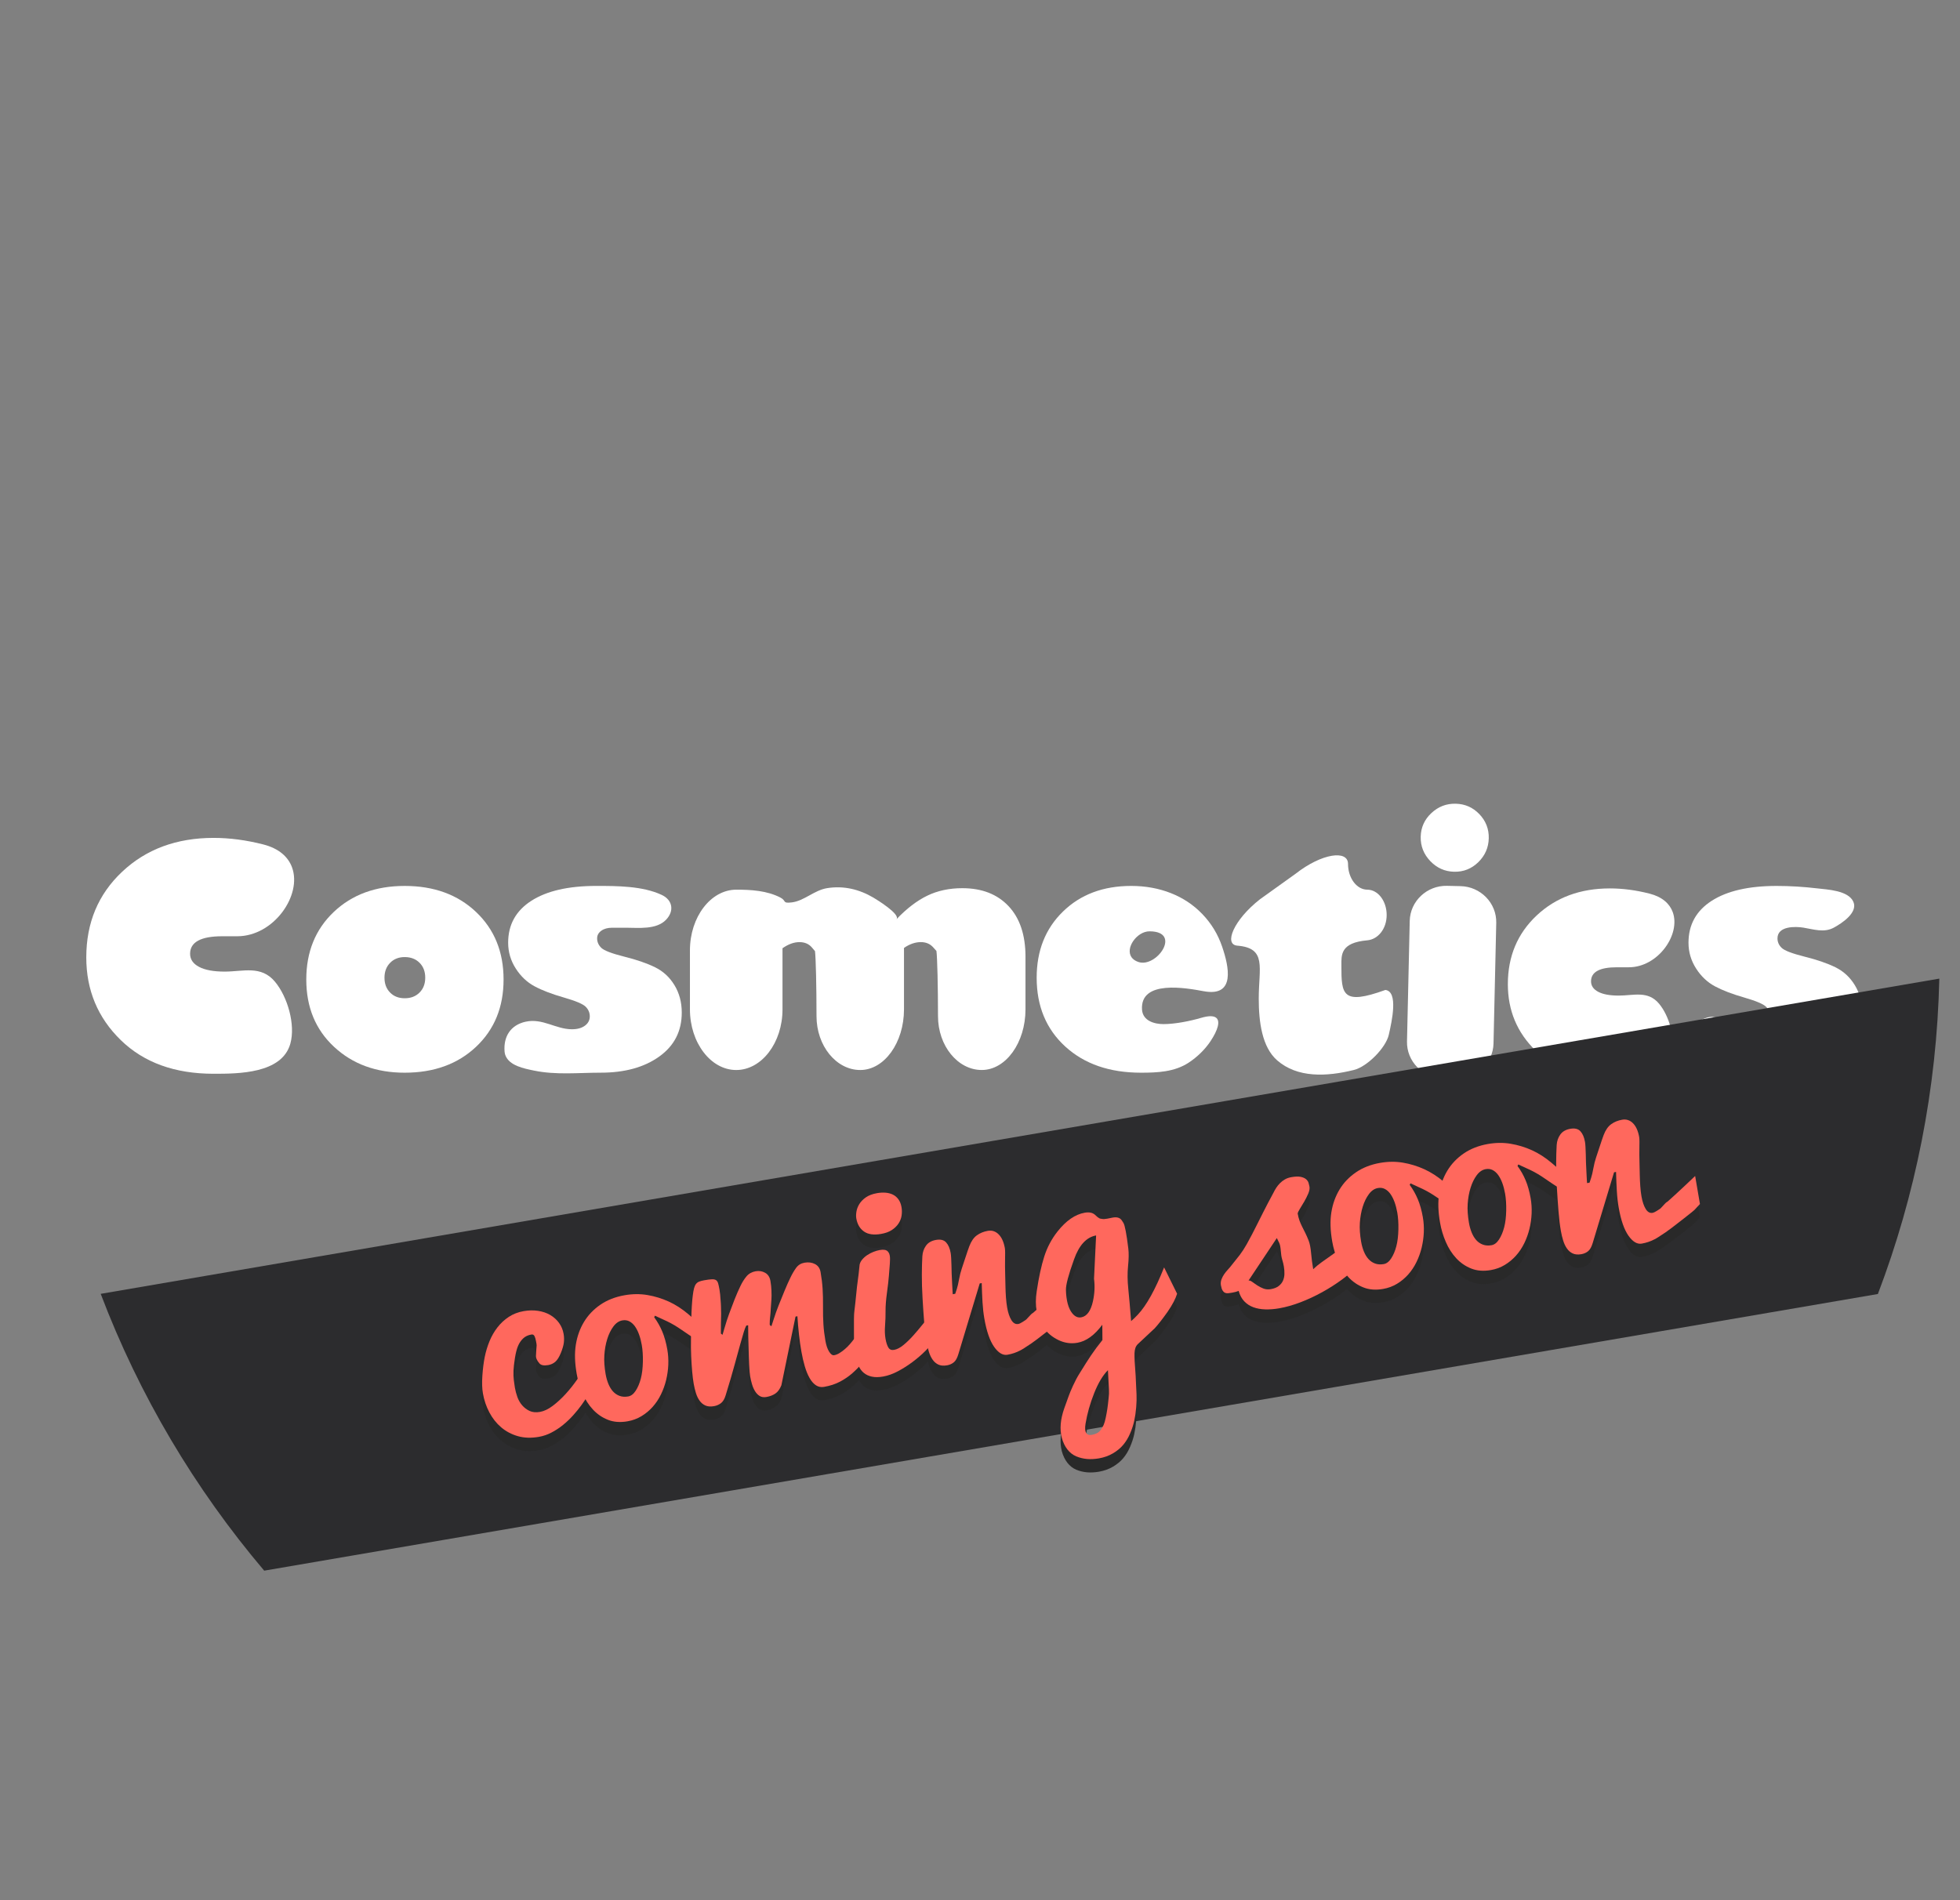 <?xml version="1.0" encoding="utf-8"?>
<!-- Generator: Adobe Illustrator 16.0.0, SVG Export Plug-In . SVG Version: 6.00 Build 0)  -->
<!DOCTYPE svg PUBLIC "-//W3C//DTD SVG 1.1//EN" "http://www.w3.org/Graphics/SVG/1.1/DTD/svg11.dtd">
<svg version="1.1" id="Layer_1" xmlns="http://www.w3.org/2000/svg" xmlns:xlink="http://www.w3.org/1999/xlink" x="0px" y="0px"
	 width="293.914px" height="285px" viewBox="0 0 293.914 285" enable-background="new 0 0 293.914 285" xml:space="preserve">
<rect x="0" y="0" width="293.914" height="285" fill="#808080" stroke="none"/>
<g>
	<g>
		<path fill="#FFFFFF" d="M43.792,130.095c1.539,4.195-2.749,10.333-8.21,10.333c-0.001,0-0.049,0-2.247,0
			c-3.22,0-4.829,0.877-4.829,2.629c0,0.84,0.449,1.493,1.348,1.965c0.897,0.474,2.176,0.707,3.838,0.707
			c2.802,0,5.456-0.979,7.544,1.52c1.883,2.253,3.1,6.426,2.304,9.287c-1.257,4.507-7.814,4.516-11.507,4.516
			c-5.826,0-10.464-1.681-13.916-5.043c-3.452-3.361-5.178-7.5-5.178-12.412c0-5.197,1.797-9.481,5.391-12.858
			c3.594-3.377,8.162-5.065,13.703-5.065c2.396,0,4.871,0.326,7.424,0.976C41.856,127.258,43.223,128.543,43.792,130.095z"/>
		<path fill="#FFFFFF" d="M250.836,136.801c1.232,3.361-2.203,8.279-6.578,8.279c-0.002,0-0.04,0-1.802,0
			c-2.58,0-3.869,0.704-3.869,2.109c0,0.672,0.358,1.193,1.08,1.574c0.72,0.379,1.745,0.564,3.076,0.564
			c2.243,0,4.37-0.784,6.044,1.219c1.509,1.805,2.484,5.146,1.846,7.439c-1.005,3.613-6.26,3.619-9.221,3.619
			c-4.668,0-8.385-1.346-11.153-4.039c-2.764-2.694-4.147-6.012-4.147-9.948c0-4.164,1.439-7.598,4.32-10.305
			c2.881-2.705,6.539-4.059,10.98-4.059c1.92,0,3.902,0.261,5.951,0.782C249.285,134.528,250.38,135.558,250.836,136.801z"/>
		<path fill="#FFFFFF" d="M60.688,160.893c-4.284,0-7.814-1.291-10.592-3.877c-2.777-2.582-4.167-5.947-4.167-10.097
			c0-4.147,1.371-7.523,4.111-10.129c2.741-2.606,6.29-3.91,10.647-3.91c4.387,0,7.956,1.304,10.703,3.91
			c2.749,2.606,4.123,5.982,4.123,10.129c0,4.134-1.374,7.496-4.123,10.087C68.643,159.598,65.075,160.893,60.688,160.893z
			 M60.688,143.551c-0.898,0-1.628,0.289-2.191,0.865c-0.561,0.576-0.842,1.32-0.842,2.232c0,0.914,0.281,1.656,0.842,2.225
			c0.562,0.57,1.292,0.854,2.191,0.854c0.914,0,1.654-0.283,2.224-0.854c0.569-0.568,0.854-1.311,0.854-2.225
			c0-0.928-0.284-1.674-0.854-2.244C62.341,143.836,61.601,143.551,60.688,143.551z"/>
		<path fill="#FFFFFF" d="M75.663,157.716c-0.179-2.257,0.91-3.972,3.146-4.469c2.555-0.567,4.518,1.13,6.961,1.13
			c0.809,0,1.457-0.18,1.942-0.538c0.487-0.36,0.73-0.823,0.73-1.393c0-0.554-0.206-1.036-0.617-1.45
			c-0.412-0.411-1.501-0.871-3.269-1.381c-1.782-0.508-3.243-1.066-4.38-1.674c-1.138-0.606-2.085-1.502-2.842-2.685
			c-0.756-1.182-1.134-2.472-1.134-3.863c0-2.695,1.157-4.79,3.47-6.279c2.314-1.49,5.56-2.236,9.737-2.236
			c3.115,0,6.942-0.001,9.817,1.345c1.661,0.776,1.898,2.419,0.668,3.714c-1.461,1.54-4.134,1.21-6.045,1.21c0,0-0.005,0-2.036,0
			c-0.674,0-1.221,0.148-1.64,0.449c-0.42,0.299-0.629,0.681-0.629,1.145c0,0.554,0.213,1.032,0.64,1.438
			c0.428,0.402,1.562,0.837,3.404,1.3c1.871,0.467,3.417,0.996,4.638,1.597c1.221,0.598,2.194,1.496,2.92,2.696
			c0.727,1.197,1.089,2.566,1.089,4.109c0,2.785-1.126,4.983-3.381,6.592c-2.254,1.611-5.168,2.416-8.747,2.416
			c-3.364,0-6.717,0.375-10.048-0.317c-1.461-0.306-3.735-0.722-4.294-2.351C75.711,158.064,75.677,157.896,75.663,157.716z"/>
		<path fill="#FFFFFF" d="M110.402,133.442c2.235-0.003,4.604,0.141,6.613,1.176c0.969,0.501,0.248,0.905,1.716,0.732
			c1.861-0.218,3.367-1.836,5.319-2.141c2.48-0.388,4.796,0.171,6.929,1.429c0.455,0.269,4.139,2.517,3.437,3.252
			c1.542-1.617,3.088-2.8,4.638-3.55c1.55-0.748,3.299-1.123,5.246-1.123c2.935,0,5.248,0.898,6.941,2.696
			c1.692,1.797,2.538,4.328,2.538,7.591v7.883c0,5.006-2.952,9.1-6.559,9.1c-3.609,0-6.561-3.635-6.561-8.074
			c0-4.442-0.106-8.844-0.235-9.779c0,0,0,0-0.473-0.532c-0.471-0.531-1.089-0.796-1.852-0.796c-0.855,0-1.7,0.291-2.539,0.876
			v9.208c0,5.006-2.952,9.1-6.559,9.1c-3.608,0-6.56-3.635-6.56-8.074c0-4.441-0.102-8.833-0.229-9.761c0,0,0,0-0.457-0.538
			c-0.457-0.54-1.082-0.809-1.875-0.809c-0.823,0-1.669,0.307-2.538,0.919v9.164c0,5.006-3.123,9.1-6.942,9.1
			c-3.817,0-6.94-4.094-6.94-9.1v-8.849C103.461,137.541,106.58,133.448,110.402,133.442z"/>
		<path fill="#FFFFFF" d="M182.32,152.616c0.74,0.497,0.299,1.895-0.777,3.524c-0.842,1.275-2.029,2.418-3.307,3.254
			c-2.127,1.392-4.684,1.498-7.147,1.498c-4.702,0-8.483-1.307-11.342-3.92c-2.86-2.615-4.292-6.055-4.292-10.324
			c0-4.058,1.314-7.366,3.943-9.926c2.627-2.562,6.039-3.843,10.231-3.843c2.14,0,4.125,0.359,5.952,1.079
			c1.829,0.719,3.408,1.776,4.74,3.167c1.332,1.394,2.314,3.011,2.943,4.851c1.016,2.976,2.062,7.588-2.75,6.696
			c-2.645-0.488-9.543-1.749-9.262,2.748c0.107,1.696,1.85,2.188,3.239,2.184c1.733-0.006,3.966-0.451,5.631-0.94
			C181.23,152.34,181.936,152.354,182.32,152.616z M169.693,143.595c0.209,0.286,0.533,0.526,1.002,0.688
			c2.748,0.948,6.605-4.596,1.674-4.594C170.501,139.689,168.684,142.198,169.693,143.595z"/>
		<path fill="#FFFFFF" d="M205.044,133.442c1.593,0,2.896,1.708,2.896,3.796c0,2.088-1.311,3.657-2.896,3.797
			c-4.071,0.358-3.894,2.204-3.894,3.8c0,4.276,0.088,6.01,6.593,3.647c1.967,0.223,0.987,4.647,0.514,6.73
			c-0.44,1.936-3.218,4.773-5.233,5.271c-4.16,1.033-8.492,1.186-11.502-1.439c-2.283-1.99-2.765-5.781-2.765-9.271
			c0-4.656,1.248-7.579-3.21-7.935c-2.072-0.167-0.549-3.868,3.389-6.954l5.349-3.833c3.938-3.086,7.86-3.6,7.86-1.474
			C202.146,131.704,203.45,133.442,205.044,133.442z"/>
		<path fill="#FFFFFF" d="M253.676,157.301c-0.027-0.037-0.055-0.072-0.08-0.111c-0.644-0.918-0.535-2.086,0.088-2.998
			c0.53-0.772,1.744-1.517,2.682-1.647c1.134-0.159,2.066,0.606,3.035,1.054c1.057,0.484,2.205,0.78,3.369,0.78
			c0.81,0,1.457-0.18,1.943-0.538c0.487-0.359,0.729-0.824,0.729-1.393c0-0.555-0.205-1.036-0.615-1.45
			c-0.414-0.411-1.502-0.871-3.271-1.381c-1.779-0.509-3.24-1.066-4.38-1.675c-1.136-0.605-2.085-1.5-2.842-2.684
			c-0.756-1.182-1.134-2.472-1.134-3.863c0-2.695,1.158-4.79,3.471-6.279c2.314-1.49,5.561-2.236,9.736-2.236
			c2.041,0,4.068,0.128,6.09,0.366c1.559,0.184,4.684,0.303,5.431,2.025c0.704,1.625-1.766,3.234-2.942,3.869
			c-1.473,0.793-3.022,0.243-4.553-0.004c-1.225-0.198-3.889-0.257-3.889,1.608c0,0.554,0.213,1.032,0.641,1.438
			c0.428,0.402,1.561,0.837,3.403,1.3c1.873,0.467,3.419,0.996,4.64,1.597c1.221,0.598,2.193,1.496,2.92,2.696
			c0.727,1.197,1.09,2.566,1.09,4.109c0,2.785-1.129,4.983-3.381,6.592c-2.256,1.611-5.17,2.416-8.75,2.416
			c-2.621,0-5.25-0.201-7.826-0.688C257.441,159.855,254.855,158.87,253.676,157.301z"/>
	</g>
	<path fill="#FFFFFF" d="M218.059,130.752c-1.397-0.03-2.593-0.563-3.58-1.598c-0.987-1.034-1.467-2.25-1.436-3.648
		c0.031-1.4,0.564-2.584,1.598-3.551c1.033-0.97,2.25-1.438,3.649-1.406c1.399,0.031,2.583,0.555,3.552,1.567
		c0.967,1.014,1.438,2.22,1.406,3.62c-0.034,1.398-0.557,2.592-1.568,3.581C220.667,130.306,219.458,130.784,218.059,130.752z"/>
	<path fill="#FFFFFF" d="M216.336,161.716c-3.007-0.067-5.412-2.545-5.348-5.504l0.41-18.093c0.066-2.957,2.58-5.321,5.588-5.254
		l2.039,0.047c3.007,0.068,5.412,2.544,5.347,5.5l-0.41,18.095c-0.063,2.959-2.581,5.321-5.587,5.253L216.336,161.716z"/>
</g>
<g>
	<g>
		<path fill="#2C2C2E" d="M290.812,146.782L15.1,194.062c5.798,15.27,14.143,29.28,24.518,41.52l241.983-41.496
			C287.208,179.332,290.438,163.41,290.812,146.782z"/>
	</g>
	<g enable-background="new    ">
		<path fill="#292929" d="M80.815,217.511c-1.157,0.202-2.211,0.168-3.16-0.104c-0.949-0.272-1.782-0.712-2.499-1.323
			c-0.716-0.607-1.308-1.354-1.774-2.24c-0.467-0.883-0.788-1.832-0.966-2.846c-0.127-0.725-0.153-1.617-0.08-2.674
			c0.074-1.057,0.192-1.99,0.355-2.797c0.163-0.811,0.4-1.594,0.714-2.359c0.313-0.764,0.71-1.455,1.191-2.073
			c0.481-0.62,1.047-1.146,1.697-1.573c0.65-0.431,1.396-0.719,2.238-0.867c0.759-0.133,1.479-0.146,2.163-0.041
			c0.685,0.107,1.289,0.312,1.815,0.621c0.527,0.307,0.967,0.703,1.32,1.188c0.353,0.487,0.582,1.036,0.689,1.648
			c0.075,0.426,0.087,0.854,0.037,1.289s-0.201,0.96-0.455,1.577c-0.255,0.619-0.53,1.057-0.826,1.316
			c-0.297,0.256-0.654,0.423-1.074,0.496c-0.632,0.111-1.068,0.026-1.308-0.254c-0.388-0.434-0.56-0.85-0.513-1.244
			c0.001-0.206,0.032-0.688,0.093-1.447c0.007-0.104-0.026-0.33-0.1-0.678c-0.053-0.301-0.128-0.545-0.226-0.734
			s-0.251-0.266-0.463-0.229c-0.511,0.09-0.925,0.289-1.243,0.595c-0.318,0.308-0.57,0.681-0.757,1.119
			c-0.186,0.438-0.341,1.04-0.464,1.802c-0.123,0.764-0.194,1.397-0.215,1.903s-0.005,0.983,0.048,1.433
			c0.054,0.447,0.106,0.822,0.159,1.122c0.078,0.45,0.201,0.911,0.368,1.386c0.166,0.473,0.406,0.891,0.72,1.256
			c0.314,0.363,0.688,0.646,1.12,0.848c0.434,0.201,0.955,0.248,1.565,0.141c0.601-0.104,1.23-0.405,1.892-0.9
			c0.66-0.497,1.307-1.09,1.939-1.781s1.223-1.432,1.767-2.223s1.002-1.529,1.372-2.213l1.675,1.948
			c-0.703,1.503-1.507,2.875-2.41,4.116c-0.384,0.531-0.812,1.057-1.28,1.578c-0.47,0.52-0.973,0.997-1.508,1.434
			c-0.536,0.436-1.108,0.812-1.717,1.132C82.111,217.178,81.476,217.395,80.815,217.511z"/>
		<path fill="#292929" d="M98.099,199.576c0.49,0.662,0.896,1.38,1.219,2.154c0.322,0.775,0.572,1.668,0.75,2.682
			c0.13,0.738,0.179,1.496,0.147,2.275c-0.031,0.777-0.139,1.545-0.322,2.299s-0.443,1.477-0.78,2.166
			c-0.337,0.691-0.75,1.312-1.239,1.861c-0.491,0.551-1.05,1.016-1.68,1.396c-0.629,0.382-1.325,0.64-2.088,0.772
			c-1.101,0.193-2.084,0.117-2.95-0.229c-0.865-0.343-1.616-0.859-2.252-1.547s-1.155-1.499-1.558-2.434s-0.691-1.902-0.866-2.903
			c-0.29-1.651-0.332-3.108-0.129-4.376c0.203-1.266,0.612-2.408,1.227-3.424c0.615-1.018,1.435-1.876,2.458-2.577
			c1.024-0.702,2.23-1.174,3.619-1.417c1.188-0.208,2.333-0.219,3.436-0.032c1.103,0.188,2.161,0.511,3.176,0.972
			c1.016,0.46,1.996,1.092,2.942,1.891c0.945,0.802,1.83,1.568,2.655,2.3l0.106,2.707c-0.416-0.392-0.958-0.798-1.625-1.222
			c-0.668-0.425-1.38-0.9-2.136-1.425s-1.484-0.954-2.188-1.29c-0.703-0.334-1.306-0.611-1.809-0.832L98.099,199.576z
			 M94.207,211.452c0.425-0.075,0.8-0.362,1.125-0.864c0.324-0.501,0.579-1.107,0.765-1.814c0.185-0.711,0.286-1.547,0.304-2.51
			c0.019-0.963-0.036-1.808-0.163-2.534c-0.101-0.574-0.238-1.101-0.412-1.581c-0.174-0.478-0.381-0.883-0.619-1.215
			s-0.514-0.579-0.827-0.744c-0.312-0.164-0.662-0.213-1.05-0.145c-0.513,0.09-0.962,0.395-1.348,0.914
			c-0.386,0.518-0.694,1.147-0.925,1.891c-0.231,0.742-0.374,1.544-0.43,2.404s0.008,1.811,0.189,2.849
			c0.093,0.524,0.229,1.011,0.409,1.455c0.182,0.445,0.408,0.821,0.682,1.128s0.603,0.533,0.988,0.678
			C93.282,211.508,93.718,211.537,94.207,211.452z"/>
		<path fill="#292929" d="M112.492,208.45c-0.028-0.163-0.057-0.397-0.084-0.702c-0.028-0.307-0.052-0.659-0.069-1.057
			c-0.019-0.398-0.034-0.82-0.048-1.264c-0.013-0.443-0.026-0.885-0.038-1.322c-0.039-1.029-0.059-2.139-0.062-3.33l-0.281,0.049
			c-0.117,0.215-0.239,0.529-0.367,0.941s-0.303,1.012-0.524,1.803c-0.223,0.791-0.504,1.817-0.844,3.076
			c-0.341,1.259-0.794,2.809-1.361,4.646c-0.162,0.541-0.395,0.93-0.694,1.162c-0.301,0.235-0.651,0.387-1.052,0.457
			c-0.512,0.09-0.943,0.057-1.294-0.102c-0.35-0.158-0.64-0.4-0.871-0.729c-0.232-0.327-0.416-0.716-0.552-1.161
			c-0.137-0.444-0.247-0.909-0.332-1.396c-0.09-0.516-0.166-1.132-0.227-1.848c-0.062-0.716-0.11-1.474-0.146-2.271
			c-0.037-0.799-0.047-1.715-0.028-2.75c0.019-1.033,0.034-1.938,0.049-2.707c0.013-0.77,0.04-1.477,0.082-2.121
			s0.091-1.174,0.147-1.588c0.054-0.426,0.116-0.768,0.187-1.027c0.071-0.26,0.166-0.469,0.286-0.625
			c0.121-0.158,0.277-0.277,0.47-0.357c0.192-0.078,0.445-0.146,0.758-0.201c0.476-0.082,0.85-0.133,1.124-0.146
			c0.274-0.016,0.488,0.025,0.641,0.121c0.152,0.097,0.261,0.257,0.325,0.48c0.065,0.223,0.132,0.53,0.2,0.921
			c0.038,0.214,0.071,0.462,0.102,0.743s0.054,0.582,0.071,0.904c0.03,0.32,0.05,0.648,0.057,0.984
			c0.023,0.647,0.03,0.984,0.022,1.012c-0.024,0.889-0.038,1.881-0.039,2.974l0.245,0.19c0.019-0.043,0.126-0.406,0.322-1.09
			c0.195-0.686,0.417-1.368,0.665-2.049c0.248-0.682,0.52-1.395,0.813-2.143c0.295-0.748,0.584-1.414,0.868-1.996
			c0.272-0.582,0.582-1.078,0.928-1.49c0.347-0.412,0.802-0.668,1.365-0.766c0.524-0.093,1.002-0.016,1.432,0.227
			c0.429,0.244,0.693,0.649,0.793,1.218c0.086,0.492,0.137,0.964,0.151,1.417c0.024,0.582,0.025,1.023,0.001,1.328
			c-0.03,0.343-0.06,0.764-0.088,1.264c-0.015,0.432-0.066,1.059-0.154,1.881c-0.015,0.133-0.021,0.322-0.017,0.568
			c0.001,0.078,0.004,0.129,0.009,0.155l0.246,0.19c0.018-0.043,0.135-0.404,0.351-1.086s0.46-1.365,0.732-2.051
			c0.273-0.685,0.566-1.406,0.878-2.164c0.312-0.756,0.61-1.427,0.895-2.01c0.274-0.568,0.562-1.059,0.864-1.469
			s0.716-0.662,1.241-0.754c0.588-0.104,1.111-0.035,1.571,0.202c0.461,0.238,0.741,0.642,0.841,1.21
			c0.152,0.871,0.254,1.705,0.304,2.502c0.049,0.799,0.069,1.686,0.061,2.664c-0.01,0.977,0.01,1.861,0.059,2.652
			s0.149,1.623,0.302,2.494c0.119,0.681,0.305,1.221,0.555,1.62c0.25,0.397,0.5,0.575,0.75,0.532
			c0.263-0.047,0.527-0.151,0.796-0.316c0.268-0.164,0.536-0.36,0.806-0.59c0.269-0.229,0.526-0.484,0.773-0.769
			c0.246-0.284,0.479-0.575,0.697-0.874c0.512-0.688,1.003-1.451,1.475-2.287l1.098,4.39c-0.476,0.522-0.945,1.058-1.409,1.608
			c-0.465,0.551-0.968,1.064-1.509,1.541c-0.542,0.476-1.154,0.896-1.839,1.26c-0.684,0.364-1.481,0.626-2.395,0.785
			c-0.45,0.08-0.854,0.002-1.21-0.232c-0.357-0.234-0.674-0.592-0.952-1.074c-0.278-0.481-0.52-1.064-0.723-1.748
			s-0.377-1.438-0.521-2.258c-0.14-0.795-0.259-1.643-0.359-2.541c-0.099-0.9-0.179-1.812-0.237-2.74l-0.281,0.049l-2.12,10.303
			c-0.233,0.58-0.534,0.994-0.903,1.244c-0.368,0.25-0.815,0.422-1.341,0.514c-0.4,0.07-0.737,0.02-1.013-0.15
			c-0.274-0.172-0.506-0.412-0.696-0.723c-0.189-0.311-0.342-0.664-0.456-1.055C112.647,209.213,112.558,208.827,112.492,208.45z"/>
		<path fill="#292929" d="M140.243,202.979c-0.378,0.492-0.86,1.031-1.446,1.617c-0.588,0.586-1.233,1.144-1.94,1.674
			c-0.706,0.529-1.439,0.997-2.2,1.4c-0.761,0.404-1.503,0.67-2.229,0.797c-0.65,0.113-1.214,0.119-1.688,0.016
			c-0.477-0.104-0.88-0.293-1.212-0.57s-0.6-0.641-0.8-1.089c-0.201-0.446-0.351-0.952-0.449-1.516
			c-0.138-0.787-0.212-1.722-0.221-2.803c-0.021-2.237-0.002-3.497,0.054-3.782c0.076-0.566,0.21-1.809,0.4-3.73
			c0.213-1.576,0.336-2.601,0.368-3.069c0.006-0.328,0.128-0.643,0.366-0.944c0.219-0.273,0.478-0.512,0.777-0.713
			c0.3-0.202,0.619-0.369,0.957-0.5c0.339-0.131,0.649-0.223,0.931-0.271c0.517-0.09,0.884-0.055,1.102,0.107
			c0.219,0.162,0.356,0.405,0.413,0.729c0.048,0.275,0.052,0.675,0.012,1.2s-0.087,1.123-0.138,1.795
			c-0.053,0.671-0.15,1.539-0.296,2.605s-0.214,1.967-0.207,2.7c0.006,0.733-0.019,1.466-0.075,2.202
			c-0.058,0.734-0.035,1.389,0.066,1.965c0.099,0.562,0.239,0.998,0.422,1.307c0.184,0.311,0.469,0.43,0.856,0.361
			c0.45-0.078,0.923-0.322,1.418-0.732c0.496-0.408,0.986-0.884,1.471-1.426c0.485-0.543,0.954-1.098,1.409-1.668
			c0.455-0.568,0.858-1.06,1.212-1.47L140.243,202.979z M128.41,184.764c-0.052-0.289-0.046-0.629,0.015-1.018
			c0.061-0.387,0.204-0.768,0.429-1.137c0.226-0.372,0.553-0.709,0.982-1.014c0.431-0.303,0.996-0.516,1.696-0.639
			c0.438-0.076,0.859-0.098,1.264-0.064c0.406,0.032,0.771,0.129,1.095,0.286c0.324,0.159,0.601,0.392,0.829,0.704
			c0.229,0.311,0.384,0.699,0.466,1.166c0.075,0.43,0.079,0.858,0.013,1.287c-0.067,0.428-0.223,0.826-0.468,1.193
			c-0.245,0.369-0.578,0.691-1,0.967c-0.423,0.275-0.953,0.468-1.591,0.58c-1.101,0.192-1.959,0.073-2.575-0.358
			C128.947,186.287,128.562,185.635,128.41,184.764z"/>
		<path fill="#292929" d="M138.943,203.283c-0.145-0.824-0.262-1.787-0.352-2.885c-0.089-1.102-0.172-2.311-0.249-3.631
			c-0.076-1.32-0.112-2.517-0.106-3.586c0.006-1.071,0.031-1.99,0.077-2.76c0.037-0.6,0.218-1.127,0.545-1.584
			c0.325-0.455,0.826-0.744,1.501-0.862c0.676-0.118,1.181,0.005,1.516,0.372s0.562,0.895,0.684,1.582
			c0.032,0.187,0.059,0.445,0.076,0.77c0.019,0.326,0.033,0.684,0.043,1.074c0.012,0.393,0.021,0.796,0.029,1.215
			c0.009,0.416,0.03,0.889,0.065,1.418c0.034,0.529,0.055,0.924,0.063,1.188c0.007,0.264,0.018,0.438,0.033,0.525l0.376-0.064
			c0.05-0.151,0.131-0.395,0.239-0.729c0.109-0.336,0.22-0.809,0.331-1.422c0.111-0.611,0.251-1.162,0.417-1.648
			s0.319-0.952,0.461-1.395c0.142-0.445,0.272-0.838,0.393-1.182c0.12-0.343,0.211-0.598,0.272-0.764
			c0.281-0.744,0.656-1.287,1.125-1.627c0.47-0.34,1.017-0.564,1.642-0.674s1.168,0.066,1.629,0.526s0.771,1.153,0.934,2.079
			c0.025,0.137,0.037,0.374,0.039,0.708c0,0.336-0.004,0.736-0.012,1.202c-0.01,0.465-0.006,1.062,0.014,1.794
			s0.033,1.386,0.045,1.965c0.01,0.577,0.037,1.147,0.076,1.708c0.041,0.56,0.102,1.07,0.182,1.533
			c0.137,0.775,0.346,1.396,0.627,1.861c0.281,0.467,0.629,0.664,1.041,0.592c0.15-0.027,0.354-0.119,0.607-0.281
			c0.387-0.223,0.627-0.399,0.719-0.531c0.477-0.521,0.729-0.777,0.756-0.77c0.039,0.006,0.414-0.318,1.125-0.971
			c0.889-0.814,1.945-1.805,3.172-2.973l0.717,4.204l-0.812,0.877c-0.064,0.075-0.596,0.504-1.592,1.284
			c-1.439,1.129-2.344,1.816-2.713,2.061c-0.898,0.609-1.463,0.965-1.689,1.069c-0.59,0.31-1.229,0.525-1.916,0.646
			c-0.688,0.121-1.354-0.275-1.998-1.187c-0.643-0.912-1.131-2.325-1.467-4.238c-0.131-0.75-0.222-1.569-0.275-2.455
			c-0.052-0.886-0.091-1.843-0.116-2.869l-0.3,0.052l-3.205,10.615c-0.171,0.57-0.391,0.971-0.66,1.198
			c-0.28,0.241-0.627,0.399-1.039,0.472c-0.513,0.09-0.944,0.053-1.296-0.111c-0.351-0.164-0.643-0.416-0.876-0.755
			c-0.234-0.339-0.42-0.739-0.558-1.198C139.143,204.264,139.031,203.785,138.943,203.283z"/>
		<path fill="#292929" d="M162.988,220.83c-0.562-0.049-1.098-0.182-1.605-0.395s-0.949-0.559-1.322-1.035s-0.652-1.059-0.838-1.748
			c-0.33-1.295-0.211-2.754,0.355-4.373c0.33-0.909,0.557-1.542,0.682-1.898c0.123-0.357,0.338-0.867,0.641-1.533
			c0.301-0.664,0.623-1.272,0.967-1.822c0.701-1.141,1.285-2.059,1.75-2.754c0.465-0.691,1.031-1.452,1.697-2.279l-0.016-2.295
			c-1.168,1.57-2.414,2.471-3.74,2.703c-0.975,0.171-1.924,0.035-2.846-0.41c-0.922-0.443-1.666-1.066-2.232-1.871
			c-1.025-1.431-1.363-3.254-1.016-5.467c0.309-2.064,0.682-3.79,1.123-5.174c0.439-1.387,1.104-2.641,1.988-3.762
			c1.287-1.631,2.65-2.572,4.088-2.824c0.65-0.115,1.158-0.014,1.521,0.301c0.045,0.03,0.113,0.094,0.207,0.188
			c0.094,0.095,0.158,0.152,0.195,0.172c0.035,0.02,0.098,0.061,0.186,0.123s0.166,0.098,0.23,0.106
			c0.066,0.008,0.152,0.022,0.26,0.042c0.107,0.021,0.223,0.025,0.352,0.018c0.127-0.01,0.273-0.029,0.438-0.059l0.824-0.162
			c0.562-0.1,0.979,0.003,1.252,0.303c0.098,0.127,0.211,0.293,0.338,0.505c0.219,0.362,0.463,1.646,0.732,3.851
			c0.082,0.684,0.07,1.551-0.037,2.6c-0.105,1.051-0.096,2.193,0.031,3.431s0.268,2.853,0.424,4.842
			c0.324-0.275,0.666-0.604,1.025-0.989c1.281-1.367,2.588-3.725,3.922-7.07l1.949,3.952c-0.229,0.756-0.707,1.664-1.436,2.726
			c-0.744,1.051-1.387,1.873-1.928,2.466c-0.098,0.094-0.176,0.165-0.232,0.214c-1.064,0.986-1.834,1.709-2.309,2.164
			c-0.297,0.285-0.457,0.732-0.48,1.342c-0.021,0.609,0.035,1.736,0.168,3.375c0.02,0.477,0.037,0.844,0.051,1.102
			c0.027,0.582,0.055,1.154,0.082,1.717c0.025,0.562,0.01,1.207-0.051,1.932c-0.059,0.727-0.158,1.401-0.293,2.023
			c-0.137,0.622-0.344,1.258-0.623,1.906s-0.621,1.215-1.027,1.697c-0.404,0.482-0.916,0.907-1.535,1.273s-1.322,0.618-2.111,0.756
			C164.152,220.849,163.551,220.879,162.988,220.83z M160.814,199.008c0.391,0.472,0.832,0.666,1.318,0.58
			c0.852-0.149,1.438-0.953,1.762-2.416c0.25-1.151,0.305-2.276,0.162-3.373l0.312-6.494c-1.449,0.255-2.555,1.454-3.312,3.598
			c-0.824,2.285-1.229,3.805-1.213,4.562C159.885,197.095,160.209,198.275,160.814,199.008z M164.07,210.975
			c-0.607,1.531-1.037,3.053-1.287,4.566c-0.205,1.26,0.111,1.816,0.949,1.67c0.301-0.053,0.559-0.137,0.777-0.254
			c0.219-0.115,0.41-0.287,0.576-0.516s0.305-0.469,0.416-0.721c0.109-0.252,0.213-0.604,0.307-1.059
			c0.094-0.455,0.176-0.897,0.242-1.328c0.066-0.432,0.133-1,0.203-1.709c0.049-0.381,0.061-0.795,0.039-1.235
			c-0.023-0.442-0.053-0.988-0.086-1.64c-0.033-0.65-0.055-1.064-0.064-1.24C165.369,208.289,164.678,209.445,164.07,210.975z"/>
		<path fill="#292929" d="M184.461,192.051c0.594-0.728,1.074-1.333,1.441-1.814s0.723-1.029,1.066-1.643
			c0.342-0.613,0.613-1.114,0.809-1.501c0.197-0.386,0.43-0.843,0.697-1.372s0.594-1.176,0.975-1.939
			c0.383-0.764,0.885-1.721,1.508-2.873c0.123-0.256,0.266-0.508,0.428-0.76c0.162-0.25,0.352-0.482,0.564-0.694
			c0.213-0.213,0.459-0.399,0.734-0.559c0.273-0.159,0.594-0.271,0.955-0.333c0.602-0.105,1.076-0.121,1.424-0.045
			c0.35,0.076,0.615,0.195,0.799,0.359c0.184,0.162,0.305,0.346,0.367,0.551c0.061,0.205,0.105,0.383,0.131,0.533
			c0.055,0.305-0.006,0.66-0.18,1.068c-0.174,0.407-0.373,0.808-0.602,1.199c-0.229,0.393-0.445,0.752-0.652,1.082
			c-0.205,0.328-0.316,0.566-0.33,0.713c0.068,0.391,0.16,0.742,0.273,1.056c0.115,0.312,0.246,0.614,0.396,0.907
			s0.307,0.604,0.469,0.934c0.164,0.33,0.332,0.715,0.506,1.153s0.295,1.062,0.367,1.87c0.07,0.809,0.176,1.617,0.318,2.426
			c0.396-0.382,0.832-0.742,1.309-1.08c0.475-0.336,0.971-0.688,1.488-1.051c0.516-0.365,1.043-0.76,1.58-1.186
			c0.537-0.427,1.066-0.92,1.588-1.48l0.762,4.244c-0.674,0.715-1.477,1.414-2.406,2.1s-1.924,1.318-2.98,1.902
			c-1.057,0.582-2.137,1.086-3.242,1.509s-2.17,0.726-3.195,0.905c-0.738,0.129-1.438,0.184-2.098,0.163
			c-0.662-0.019-1.258-0.127-1.789-0.323c-0.529-0.197-0.984-0.497-1.365-0.898c-0.379-0.402-0.656-0.92-0.832-1.555
			c-0.168,0.068-0.336,0.123-0.504,0.166c-0.166,0.041-0.33,0.077-0.492,0.105c-0.201,0.035-0.389,0.061-0.566,0.08
			c-0.178,0.018-0.336-0.002-0.475-0.062c-0.141-0.061-0.264-0.176-0.371-0.348c-0.107-0.169-0.191-0.425-0.25-0.767
			c-0.053-0.303-0.027-0.597,0.076-0.882c0.105-0.285,0.24-0.548,0.404-0.785c0.166-0.236,0.334-0.449,0.508-0.635
			C184.248,192.305,184.377,192.158,184.461,192.051z M187.227,194.068c0.15-0.027,0.332,0.04,0.549,0.197
			c0.213,0.158,0.459,0.33,0.736,0.516c0.277,0.187,0.59,0.346,0.936,0.48s0.719,0.168,1.119,0.099
			c0.488-0.085,0.877-0.239,1.166-0.459c0.291-0.22,0.506-0.482,0.646-0.788c0.139-0.305,0.215-0.643,0.227-1.016
			c0.012-0.375-0.016-0.758-0.084-1.148c-0.061-0.342-0.143-0.686-0.25-1.031c-0.105-0.346-0.176-0.787-0.211-1.321
			c-0.037-0.535-0.119-0.937-0.25-1.208c-0.133-0.268-0.246-0.5-0.344-0.691L187.227,194.068z"/>
		<path fill="#292929" d="M211.395,179.724c0.488,0.662,0.895,1.38,1.217,2.153c0.324,0.776,0.574,1.67,0.752,2.684
			c0.129,0.737,0.178,1.496,0.146,2.273c-0.031,0.779-0.139,1.546-0.322,2.3s-0.443,1.477-0.781,2.167
			c-0.336,0.691-0.75,1.311-1.238,1.861c-0.49,0.549-1.051,1.015-1.68,1.395c-0.629,0.383-1.326,0.639-2.088,0.773
			c-1.102,0.191-2.084,0.117-2.949-0.229c-0.867-0.344-1.617-0.86-2.254-1.548c-0.635-0.687-1.154-1.499-1.557-2.435
			c-0.402-0.934-0.691-1.901-0.867-2.902c-0.289-1.651-0.332-3.108-0.129-4.376c0.203-1.266,0.613-2.407,1.227-3.424
			c0.615-1.017,1.436-1.876,2.459-2.577s2.23-1.174,3.619-1.416c1.188-0.209,2.332-0.219,3.436-0.033
			c1.102,0.188,2.16,0.512,3.176,0.971c1.016,0.461,1.996,1.092,2.941,1.893s1.832,1.566,2.656,2.299l0.105,2.707
			c-0.416-0.391-0.957-0.799-1.625-1.222c-0.666-0.425-1.379-0.899-2.135-1.425s-1.484-0.955-2.188-1.289s-1.307-0.611-1.809-0.833
			L211.395,179.724z M207.5,191.6c0.426-0.074,0.801-0.363,1.125-0.864s0.58-1.106,0.764-1.815c0.186-0.709,0.287-1.545,0.305-2.509
			c0.02-0.964-0.035-1.808-0.162-2.534c-0.102-0.574-0.238-1.101-0.412-1.58c-0.174-0.479-0.381-0.883-0.619-1.215
			s-0.514-0.58-0.826-0.746c-0.312-0.163-0.662-0.211-1.051-0.144c-0.512,0.09-0.963,0.394-1.348,0.913
			c-0.387,0.52-0.695,1.148-0.926,1.892s-0.373,1.544-0.43,2.405c-0.055,0.859,0.008,1.81,0.191,2.848
			c0.092,0.524,0.229,1.011,0.408,1.455c0.182,0.445,0.408,0.821,0.682,1.128s0.602,0.532,0.988,0.677
			C206.576,191.656,207.014,191.686,207.5,191.6z"/>
		<path fill="#292929" d="M227.562,176.891c0.49,0.662,0.896,1.38,1.219,2.154c0.322,0.775,0.572,1.668,0.75,2.682
			c0.129,0.738,0.178,1.496,0.146,2.275c-0.031,0.777-0.139,1.545-0.322,2.299s-0.443,1.477-0.779,2.166
			c-0.338,0.691-0.75,1.312-1.24,1.861c-0.49,0.551-1.049,1.016-1.68,1.396c-0.629,0.382-1.324,0.64-2.088,0.772
			c-1.1,0.193-2.084,0.117-2.949-0.229c-0.865-0.343-1.617-0.859-2.252-1.547c-0.637-0.688-1.156-1.499-1.557-2.434
			c-0.404-0.935-0.693-1.902-0.867-2.904c-0.291-1.65-0.332-3.107-0.129-4.375c0.203-1.266,0.613-2.408,1.227-3.424
			c0.615-1.018,1.434-1.876,2.459-2.577c1.023-0.702,2.229-1.174,3.617-1.417c1.188-0.208,2.334-0.219,3.436-0.032
			c1.104,0.188,2.162,0.511,3.178,0.972c1.014,0.46,1.994,1.092,2.941,1.891c0.945,0.802,1.83,1.568,2.654,2.3l0.107,2.707
			c-0.416-0.392-0.959-0.798-1.625-1.222c-0.668-0.425-1.381-0.9-2.137-1.425s-1.484-0.954-2.188-1.29
			c-0.703-0.334-1.305-0.611-1.809-0.832L227.562,176.891z M223.67,188.767c0.424-0.075,0.799-0.362,1.125-0.864
			c0.324-0.501,0.578-1.107,0.764-1.814c0.186-0.711,0.287-1.547,0.305-2.51c0.018-0.964-0.037-1.808-0.164-2.534
			c-0.1-0.574-0.238-1.101-0.412-1.581c-0.174-0.478-0.381-0.883-0.619-1.215s-0.514-0.579-0.826-0.744
			c-0.312-0.164-0.662-0.213-1.049-0.145c-0.514,0.09-0.963,0.394-1.35,0.913c-0.385,0.519-0.693,1.148-0.924,1.892
			c-0.232,0.742-0.375,1.544-0.43,2.404c-0.057,0.86,0.008,1.811,0.189,2.849c0.092,0.524,0.229,1.011,0.41,1.455
			c0.182,0.445,0.408,0.821,0.68,1.128c0.273,0.307,0.604,0.532,0.99,0.678C222.744,188.822,223.182,188.852,223.67,188.767z"/>
		<path fill="#292929" d="M234.061,186.616c-0.145-0.825-0.262-1.787-0.35-2.886c-0.09-1.1-0.174-2.31-0.25-3.63
			c-0.076-1.321-0.113-2.517-0.107-3.587s0.033-1.99,0.078-2.76c0.037-0.6,0.219-1.126,0.545-1.584
			c0.324-0.455,0.826-0.744,1.502-0.861c0.674-0.119,1.18,0.006,1.514,0.372c0.336,0.366,0.562,0.894,0.684,1.581
			c0.033,0.188,0.059,0.445,0.076,0.77c0.02,0.326,0.033,0.684,0.045,1.075c0.01,0.392,0.02,0.796,0.027,1.214
			c0.01,0.416,0.031,0.889,0.066,1.418c0.033,0.529,0.055,0.926,0.062,1.188s0.02,0.438,0.035,0.525l0.375-0.065
			c0.051-0.15,0.131-0.394,0.238-0.729c0.109-0.336,0.221-0.809,0.332-1.421s0.25-1.163,0.416-1.648
			c0.166-0.487,0.32-0.952,0.461-1.396c0.143-0.444,0.273-0.836,0.393-1.182c0.121-0.342,0.211-0.597,0.273-0.762
			c0.281-0.746,0.656-1.289,1.125-1.629s1.016-0.564,1.641-0.674c0.627-0.109,1.168,0.066,1.631,0.527
			c0.459,0.459,0.771,1.152,0.934,2.078c0.025,0.137,0.037,0.375,0.037,0.709c0,0.336-0.004,0.736-0.012,1.201
			c-0.008,0.466-0.004,1.064,0.016,1.795c0.018,0.73,0.033,1.386,0.043,1.965c0.012,0.578,0.037,1.146,0.078,1.707
			c0.039,0.561,0.102,1.07,0.182,1.533c0.137,0.775,0.344,1.396,0.625,1.863c0.281,0.465,0.629,0.662,1.043,0.59
			c0.148-0.026,0.352-0.119,0.607-0.281c0.387-0.223,0.625-0.398,0.719-0.531c0.475-0.521,0.727-0.777,0.754-0.77
			c0.041,0.006,0.414-0.318,1.125-0.971c0.889-0.814,1.947-1.804,3.172-2.973l0.719,4.205l-0.812,0.877
			c-0.064,0.075-0.596,0.504-1.594,1.284c-1.439,1.129-2.344,1.815-2.713,2.062c-0.898,0.607-1.461,0.964-1.688,1.068
			c-0.59,0.31-1.23,0.525-1.918,0.646s-1.352-0.274-1.996-1.187c-0.643-0.912-1.131-2.326-1.467-4.238
			c-0.131-0.75-0.225-1.57-0.275-2.455c-0.053-0.887-0.092-1.844-0.117-2.869l-0.299,0.053l-3.205,10.614
			c-0.172,0.57-0.391,0.97-0.66,1.198c-0.281,0.24-0.627,0.398-1.039,0.471c-0.514,0.09-0.945,0.053-1.295-0.11
			c-0.352-0.165-0.645-0.416-0.877-0.755c-0.234-0.34-0.42-0.739-0.559-1.198S234.148,187.117,234.061,186.616z"/>
	</g>
	<g>
		<g enable-background="new    ">
			<path fill="#FF685D" d="M80.815,215.51c-1.157,0.203-2.211,0.168-3.16-0.104c-0.949-0.272-1.782-0.713-2.499-1.322
				c-0.716-0.608-1.308-1.355-1.774-2.24s-0.788-1.834-0.966-2.848c-0.127-0.725-0.153-1.616-0.08-2.673
				c0.074-1.057,0.192-1.989,0.355-2.798s0.4-1.594,0.714-2.359c0.313-0.762,0.71-1.453,1.191-2.072s1.047-1.145,1.697-1.574
				s1.396-0.719,2.238-0.865c0.759-0.133,1.479-0.146,2.163-0.041c0.685,0.105,1.289,0.312,1.815,0.619
				c0.527,0.308,0.967,0.705,1.32,1.189c0.353,0.486,0.582,1.036,0.689,1.648c0.075,0.426,0.087,0.854,0.037,1.289
				c-0.05,0.434-0.201,0.961-0.455,1.578c-0.255,0.619-0.53,1.057-0.826,1.314c-0.297,0.258-0.654,0.424-1.074,0.498
				c-0.632,0.109-1.068,0.025-1.308-0.256c-0.388-0.434-0.56-0.848-0.513-1.244c0.001-0.205,0.032-0.688,0.093-1.445
				c0.007-0.104-0.026-0.332-0.1-0.679c-0.053-0.301-0.128-0.546-0.226-0.735c-0.098-0.188-0.251-0.264-0.463-0.227
				c-0.511,0.089-0.925,0.287-1.243,0.594s-0.57,0.681-0.757,1.119c-0.186,0.438-0.341,1.04-0.464,1.801
				c-0.123,0.764-0.194,1.398-0.215,1.904s-0.005,0.983,0.048,1.432c0.054,0.447,0.106,0.823,0.159,1.123
				c0.078,0.45,0.201,0.912,0.368,1.387c0.166,0.471,0.406,0.891,0.72,1.255c0.314,0.364,0.688,0.646,1.12,0.848
				c0.434,0.2,0.955,0.249,1.565,0.142c0.601-0.105,1.23-0.406,1.892-0.901c0.66-0.497,1.307-1.089,1.939-1.781
				c0.633-0.69,1.223-1.431,1.767-2.224c0.544-0.791,1.002-1.529,1.372-2.213l1.675,1.949c-0.703,1.504-1.507,2.875-2.41,4.115
				c-0.384,0.531-0.812,1.059-1.28,1.578c-0.47,0.521-0.973,0.998-1.508,1.434c-0.536,0.436-1.108,0.814-1.717,1.133
				C82.111,215.176,81.476,215.395,80.815,215.51z"/>
			<path fill="#FF685D" d="M98.099,197.575c0.49,0.662,0.896,1.38,1.219,2.153c0.322,0.776,0.572,1.67,0.75,2.684
				c0.13,0.736,0.179,1.496,0.147,2.273c-0.031,0.779-0.139,1.545-0.322,2.299s-0.443,1.478-0.78,2.168
				c-0.337,0.691-0.75,1.311-1.239,1.86c-0.491,0.55-1.05,1.016-1.68,1.396c-0.629,0.383-1.325,0.639-2.088,0.772
				c-1.101,0.192-2.084,0.118-2.95-0.228c-0.865-0.344-1.616-0.86-2.252-1.549c-0.636-0.686-1.155-1.498-1.558-2.434
				c-0.402-0.934-0.691-1.901-0.866-2.902c-0.29-1.651-0.332-3.108-0.129-4.377c0.203-1.266,0.612-2.406,1.227-3.424
				c0.615-1.016,1.435-1.875,2.458-2.576c1.024-0.701,2.23-1.174,3.619-1.417c1.188-0.208,2.333-0.219,3.436-0.032
				c1.103,0.188,2.161,0.512,3.176,0.971c1.016,0.461,1.996,1.092,2.942,1.892c0.945,0.802,1.83,1.567,2.655,2.3l0.106,2.707
				c-0.416-0.391-0.958-0.799-1.625-1.223c-0.668-0.424-1.38-0.898-2.136-1.424s-1.484-0.955-2.188-1.289s-1.306-0.611-1.809-0.833
				L98.099,197.575z M94.207,209.451c0.425-0.074,0.8-0.363,1.125-0.865c0.324-0.5,0.579-1.106,0.765-1.814
				c0.185-0.709,0.286-1.545,0.304-2.51c0.019-0.963-0.036-1.807-0.163-2.533c-0.101-0.574-0.238-1.102-0.412-1.58
				s-0.381-0.883-0.619-1.216c-0.238-0.331-0.514-0.579-0.827-0.745c-0.312-0.164-0.662-0.212-1.05-0.145
				c-0.513,0.09-0.962,0.395-1.348,0.914s-0.694,1.148-0.925,1.892c-0.231,0.743-0.374,1.544-0.43,2.404s0.008,1.811,0.189,2.849
				c0.093,0.524,0.229,1.011,0.409,1.455c0.182,0.445,0.408,0.821,0.682,1.128c0.273,0.306,0.603,0.532,0.988,0.677
				C93.282,209.508,93.718,209.537,94.207,209.451z"/>
			<path fill="#FF685D" d="M112.492,206.449c-0.028-0.163-0.057-0.397-0.084-0.703c-0.028-0.306-0.052-0.658-0.069-1.056
				c-0.019-0.398-0.034-0.82-0.048-1.264c-0.013-0.444-0.026-0.886-0.038-1.323c-0.039-1.029-0.059-2.139-0.062-3.328l-0.281,0.049
				c-0.117,0.215-0.239,0.527-0.367,0.939s-0.303,1.013-0.524,1.805c-0.223,0.791-0.504,1.816-0.844,3.074
				c-0.341,1.26-0.794,2.809-1.361,4.647c-0.162,0.541-0.395,0.93-0.694,1.163c-0.301,0.234-0.651,0.387-1.052,0.457
				c-0.512,0.09-0.943,0.055-1.294-0.102c-0.35-0.158-0.64-0.401-0.871-0.73c-0.232-0.328-0.416-0.715-0.552-1.16
				c-0.137-0.445-0.247-0.91-0.332-1.396c-0.09-0.516-0.166-1.131-0.227-1.848c-0.062-0.716-0.11-1.473-0.146-2.271
				c-0.037-0.797-0.047-1.714-0.028-2.748c0.019-1.035,0.034-1.938,0.049-2.707c0.013-0.77,0.04-1.479,0.082-2.121
				c0.042-0.646,0.091-1.176,0.147-1.588c0.054-0.426,0.116-0.77,0.187-1.027c0.071-0.261,0.166-0.47,0.286-0.627
				c0.121-0.158,0.277-0.275,0.47-0.355c0.192-0.079,0.445-0.146,0.758-0.201c0.476-0.084,0.85-0.133,1.124-0.148
				s0.488,0.025,0.641,0.121c0.152,0.098,0.261,0.258,0.325,0.48c0.065,0.223,0.132,0.531,0.2,0.922
				c0.038,0.214,0.071,0.461,0.102,0.743s0.054,0.583,0.071,0.904c0.03,0.319,0.05,0.647,0.057,0.985
				c0.023,0.646,0.03,0.983,0.022,1.012c-0.024,0.887-0.038,1.879-0.039,2.973l0.245,0.19c0.019-0.042,0.126-0.405,0.322-1.091
				c0.195-0.684,0.417-1.367,0.665-2.049c0.248-0.68,0.52-1.395,0.813-2.143c0.295-0.746,0.584-1.412,0.868-1.996
				c0.272-0.581,0.582-1.076,0.928-1.49c0.347-0.41,0.802-0.666,1.365-0.766c0.524-0.092,1.002-0.016,1.432,0.228
				c0.429,0.243,0.693,0.649,0.793,1.218c0.086,0.492,0.137,0.965,0.151,1.417c0.024,0.581,0.025,1.023,0.001,1.327
				c-0.03,0.344-0.06,0.765-0.088,1.265c-0.015,0.432-0.066,1.059-0.154,1.88c-0.015,0.134-0.021,0.322-0.017,0.568
				c0.001,0.078,0.004,0.13,0.009,0.156l0.246,0.19c0.018-0.042,0.135-0.404,0.351-1.085c0.216-0.682,0.46-1.366,0.732-2.051
				c0.273-0.686,0.566-1.407,0.878-2.164c0.312-0.758,0.61-1.428,0.895-2.012c0.274-0.568,0.562-1.057,0.864-1.469
				c0.302-0.408,0.716-0.662,1.241-0.754c0.588-0.103,1.111-0.034,1.571,0.203c0.461,0.238,0.741,0.641,0.841,1.209
				c0.152,0.871,0.254,1.705,0.304,2.503c0.049,0.798,0.069,1.687,0.061,2.663c-0.01,0.978,0.01,1.861,0.059,2.654
				c0.049,0.79,0.149,1.622,0.302,2.493c0.119,0.681,0.305,1.222,0.555,1.62s0.5,0.576,0.75,0.531
				c0.263-0.045,0.527-0.15,0.796-0.314c0.268-0.164,0.536-0.361,0.806-0.591c0.269-0.228,0.526-0.485,0.773-0.769
				c0.246-0.285,0.479-0.575,0.697-0.874c0.512-0.688,1.003-1.451,1.475-2.288l1.098,4.391c-0.476,0.522-0.945,1.058-1.409,1.607
				c-0.465,0.553-0.968,1.064-1.509,1.543c-0.542,0.475-1.154,0.895-1.839,1.258c-0.684,0.365-1.481,0.627-2.395,0.787
				c-0.45,0.078-0.854,0-1.21-0.232c-0.357-0.234-0.674-0.594-0.952-1.074c-0.278-0.482-0.52-1.065-0.723-1.75
				c-0.203-0.684-0.377-1.436-0.521-2.258c-0.14-0.793-0.259-1.641-0.359-2.541c-0.099-0.899-0.179-1.812-0.237-2.738l-0.281,0.049
				l-2.12,10.302c-0.233,0.579-0.534,0.995-0.903,1.244c-0.368,0.25-0.815,0.422-1.341,0.515c-0.4,0.069-0.737,0.02-1.013-0.151
				c-0.274-0.171-0.506-0.413-0.696-0.722c-0.189-0.312-0.342-0.664-0.456-1.057S112.558,206.826,112.492,206.449z"/>
			<path fill="#FF685D" d="M140.243,200.978c-0.378,0.493-0.86,1.032-1.446,1.616c-0.588,0.588-1.233,1.145-1.94,1.675
				c-0.706,0.529-1.439,0.997-2.2,1.399c-0.761,0.406-1.503,0.671-2.229,0.798c-0.65,0.114-1.214,0.119-1.688,0.015
				c-0.477-0.102-0.88-0.293-1.212-0.569s-0.6-0.64-0.8-1.089c-0.201-0.447-0.351-0.952-0.449-1.516
				c-0.138-0.787-0.212-1.723-0.221-2.803c-0.021-2.236-0.002-3.496,0.054-3.783c0.076-0.564,0.21-1.809,0.4-3.73
				c0.213-1.576,0.336-2.6,0.368-3.068c0.006-0.328,0.128-0.643,0.366-0.945c0.219-0.272,0.478-0.51,0.777-0.711
				c0.3-0.203,0.619-0.371,0.957-0.502c0.339-0.131,0.649-0.221,0.931-0.271c0.517-0.091,0.884-0.054,1.102,0.106
				c0.219,0.162,0.356,0.406,0.413,0.73c0.048,0.275,0.052,0.676,0.012,1.199c-0.04,0.525-0.087,1.124-0.138,1.795
				c-0.053,0.672-0.15,1.541-0.296,2.607c-0.146,1.065-0.214,1.965-0.207,2.699c0.006,0.733-0.019,1.467-0.075,2.202
				c-0.058,0.735-0.035,1.39,0.066,1.964c0.099,0.562,0.239,0.998,0.422,1.309c0.184,0.309,0.469,0.43,0.856,0.361
				c0.45-0.079,0.923-0.322,1.418-0.732c0.496-0.408,0.986-0.885,1.471-1.427c0.485-0.543,0.954-1.099,1.409-1.669
				c0.455-0.568,0.858-1.059,1.212-1.469L140.243,200.978z M128.41,182.764c-0.052-0.291-0.046-0.629,0.015-1.019
				c0.061-0.388,0.204-0.768,0.429-1.138c0.226-0.371,0.553-0.709,0.982-1.012c0.431-0.303,0.996-0.516,1.696-0.639
				c0.438-0.076,0.859-0.098,1.264-0.066c0.406,0.033,0.771,0.129,1.095,0.287s0.601,0.393,0.829,0.704s0.384,0.7,0.466,1.167
				c0.075,0.428,0.079,0.857,0.013,1.285c-0.067,0.428-0.223,0.826-0.468,1.195c-0.245,0.367-0.578,0.689-1,0.966
				c-0.423,0.275-0.953,0.468-1.591,0.579c-1.101,0.193-1.959,0.074-2.575-0.357C128.947,184.285,128.562,183.633,128.41,182.764z"
				/>
			<path fill="#FF685D" d="M138.943,201.283c-0.145-0.826-0.262-1.787-0.352-2.887c-0.089-1.1-0.172-2.309-0.249-3.629
				c-0.076-1.322-0.112-2.518-0.106-3.588s0.031-1.99,0.077-2.759c0.037-0.599,0.218-1.126,0.545-1.585
				c0.325-0.455,0.826-0.742,1.501-0.861c0.676-0.118,1.181,0.006,1.516,0.373c0.335,0.365,0.562,0.894,0.684,1.581
				c0.032,0.187,0.059,0.444,0.076,0.77c0.019,0.325,0.033,0.684,0.043,1.075c0.012,0.391,0.021,0.795,0.029,1.213
				c0.009,0.416,0.03,0.891,0.065,1.42c0.034,0.527,0.055,0.924,0.063,1.188c0.007,0.262,0.018,0.438,0.033,0.525l0.376-0.066
				c0.05-0.15,0.131-0.393,0.239-0.729c0.109-0.335,0.22-0.809,0.331-1.42c0.111-0.613,0.251-1.162,0.417-1.648
				c0.166-0.488,0.319-0.953,0.461-1.396s0.272-0.836,0.393-1.182c0.12-0.342,0.211-0.596,0.272-0.762
				c0.281-0.745,0.656-1.288,1.125-1.628c0.47-0.34,1.017-0.564,1.642-0.675c0.625-0.109,1.168,0.066,1.629,0.527
				c0.461,0.46,0.771,1.153,0.934,2.079c0.025,0.137,0.037,0.374,0.039,0.708c0,0.336-0.004,0.736-0.012,1.201
				c-0.01,0.467-0.006,1.064,0.014,1.795c0.02,0.731,0.033,1.387,0.045,1.965c0.01,0.578,0.037,1.146,0.076,1.707
				c0.041,0.561,0.102,1.071,0.182,1.534c0.137,0.775,0.346,1.396,0.627,1.862c0.281,0.466,0.629,0.662,1.041,0.59
				c0.15-0.025,0.354-0.119,0.607-0.28c0.387-0.223,0.627-0.399,0.719-0.532c0.477-0.521,0.729-0.777,0.756-0.769
				c0.039,0.006,0.414-0.318,1.125-0.972c0.889-0.813,1.945-1.803,3.172-2.973l0.717,4.205l-0.812,0.877
				c-0.064,0.076-0.596,0.504-1.592,1.285c-1.439,1.129-2.344,1.815-2.713,2.061c-0.898,0.607-1.463,0.965-1.689,1.068
				c-0.59,0.311-1.229,0.525-1.916,0.646c-0.688,0.12-1.354-0.275-1.998-1.188c-0.643-0.912-1.131-2.325-1.467-4.238
				c-0.131-0.75-0.222-1.569-0.275-2.455c-0.052-0.887-0.091-1.844-0.116-2.869l-0.3,0.053l-3.205,10.615
				c-0.171,0.57-0.391,0.97-0.66,1.197c-0.28,0.241-0.627,0.399-1.039,0.472c-0.513,0.09-0.944,0.054-1.296-0.11
				c-0.351-0.166-0.643-0.416-0.876-0.756c-0.234-0.34-0.42-0.738-0.558-1.197C139.143,202.264,139.031,201.783,138.943,201.283z"/>
			<path fill="#FF685D" d="M162.988,218.83c-0.562-0.051-1.098-0.182-1.605-0.396c-0.508-0.213-0.949-0.559-1.322-1.034
				s-0.652-1.058-0.838-1.747c-0.33-1.297-0.211-2.754,0.355-4.375c0.33-0.908,0.557-1.541,0.682-1.898
				c0.123-0.356,0.338-0.867,0.641-1.533c0.301-0.664,0.623-1.271,0.967-1.822c0.701-1.141,1.285-2.058,1.75-2.752
				c0.465-0.693,1.031-1.453,1.697-2.279l-0.016-2.295c-1.168,1.57-2.414,2.471-3.74,2.702c-0.975,0.171-1.924,0.035-2.846-0.41
				c-0.922-0.443-1.666-1.067-2.232-1.87c-1.025-1.432-1.363-3.254-1.016-5.467c0.309-2.065,0.682-3.791,1.123-5.176
				c0.439-1.385,1.104-2.639,1.988-3.761c1.287-1.63,2.65-2.573,4.088-2.825c0.65-0.113,1.158-0.012,1.521,0.301
				c0.045,0.031,0.113,0.095,0.207,0.188c0.094,0.096,0.158,0.152,0.195,0.172c0.035,0.021,0.098,0.062,0.186,0.124
				c0.088,0.063,0.166,0.099,0.23,0.106c0.066,0.008,0.152,0.021,0.26,0.043c0.107,0.02,0.223,0.025,0.352,0.016
				c0.127-0.008,0.273-0.027,0.438-0.057l0.824-0.164c0.562-0.098,0.979,0.004,1.252,0.305c0.098,0.125,0.211,0.293,0.338,0.504
				c0.219,0.362,0.463,1.646,0.732,3.851c0.082,0.683,0.07,1.552-0.037,2.599c-0.105,1.053-0.096,2.195,0.031,3.432
				c0.127,1.238,0.268,2.852,0.424,4.842c0.324-0.275,0.666-0.605,1.025-0.99c1.281-1.367,2.588-3.724,3.922-7.068l1.949,3.951
				c-0.229,0.756-0.707,1.664-1.436,2.725c-0.744,1.051-1.387,1.873-1.928,2.467c-0.098,0.094-0.176,0.164-0.232,0.214
				c-1.064,0.987-1.834,1.708-2.309,2.165c-0.297,0.283-0.457,0.731-0.48,1.342c-0.021,0.609,0.035,1.734,0.168,3.375
				c0.02,0.477,0.037,0.844,0.051,1.101c0.027,0.582,0.055,1.153,0.082,1.717c0.025,0.563,0.01,1.208-0.051,1.933
				c-0.059,0.727-0.158,1.4-0.293,2.023c-0.137,0.621-0.344,1.256-0.623,1.905c-0.279,0.647-0.621,1.214-1.027,1.696
				c-0.404,0.483-0.916,0.908-1.535,1.274s-1.322,0.618-2.111,0.757C164.152,218.848,163.551,218.879,162.988,218.83z
				 M160.814,197.006c0.391,0.473,0.832,0.666,1.318,0.58c0.852-0.148,1.438-0.953,1.762-2.414c0.25-1.152,0.305-2.277,0.162-3.374
				l0.312-6.493c-1.449,0.254-2.555,1.453-3.312,3.598c-0.824,2.283-1.229,3.804-1.213,4.562
				C159.885,195.094,160.209,196.273,160.814,197.006z M164.07,208.975c-0.607,1.529-1.037,3.053-1.287,4.564
				c-0.205,1.26,0.111,1.818,0.949,1.671c0.301-0.053,0.559-0.138,0.777-0.253s0.41-0.287,0.576-0.516
				c0.166-0.23,0.305-0.471,0.416-0.723c0.109-0.25,0.213-0.604,0.307-1.059s0.176-0.896,0.242-1.327s0.133-0.999,0.203-1.708
				c0.049-0.383,0.061-0.795,0.039-1.236c-0.023-0.441-0.053-0.988-0.086-1.64c-0.033-0.65-0.055-1.064-0.064-1.241
				C165.369,206.287,164.678,207.443,164.07,208.975z"/>
			<path fill="#FF685D" d="M184.461,190.051c0.594-0.729,1.074-1.334,1.441-1.814c0.367-0.482,0.723-1.029,1.066-1.644
				c0.342-0.614,0.613-1.114,0.809-1.501c0.197-0.386,0.43-0.844,0.697-1.372c0.268-0.529,0.594-1.175,0.975-1.939
				c0.383-0.763,0.885-1.722,1.508-2.873c0.123-0.257,0.266-0.509,0.428-0.759s0.352-0.482,0.564-0.695s0.459-0.399,0.734-0.559
				c0.273-0.158,0.594-0.27,0.955-0.334c0.602-0.105,1.076-0.119,1.424-0.043c0.35,0.075,0.615,0.195,0.799,0.357
				c0.184,0.164,0.305,0.348,0.367,0.552c0.061,0.204,0.105,0.382,0.131,0.534c0.055,0.303-0.006,0.659-0.18,1.066
				c-0.174,0.408-0.373,0.809-0.602,1.199c-0.229,0.393-0.445,0.754-0.652,1.084c-0.205,0.328-0.316,0.566-0.33,0.711
				c0.068,0.393,0.16,0.744,0.273,1.057c0.115,0.312,0.246,0.614,0.396,0.907c0.15,0.292,0.307,0.604,0.469,0.935
				c0.164,0.33,0.332,0.713,0.506,1.152c0.174,0.438,0.295,1.062,0.367,1.87c0.07,0.808,0.176,1.616,0.318,2.425
				c0.396-0.381,0.832-0.741,1.309-1.078c0.475-0.338,0.971-0.688,1.488-1.053c0.516-0.363,1.043-0.759,1.58-1.186
				c0.537-0.426,1.066-0.92,1.588-1.479l0.762,4.243c-0.674,0.715-1.477,1.414-2.406,2.102c-0.93,0.684-1.924,1.318-2.98,1.9
				c-1.057,0.584-2.137,1.086-3.242,1.51s-2.17,0.726-3.195,0.905c-0.738,0.13-1.438,0.183-2.098,0.163
				c-0.662-0.02-1.258-0.127-1.789-0.324c-0.529-0.197-0.984-0.496-1.365-0.898c-0.379-0.4-0.656-0.919-0.832-1.555
				c-0.168,0.068-0.336,0.125-0.504,0.167c-0.166,0.042-0.33,0.077-0.492,0.105c-0.201,0.035-0.389,0.062-0.566,0.08
				s-0.336-0.003-0.475-0.062c-0.141-0.062-0.264-0.177-0.371-0.347s-0.191-0.426-0.25-0.768c-0.053-0.303-0.027-0.598,0.076-0.883
				c0.105-0.285,0.24-0.547,0.404-0.783c0.166-0.238,0.334-0.449,0.508-0.637S184.377,190.156,184.461,190.051z M187.227,192.066
				c0.15-0.025,0.332,0.041,0.549,0.199c0.213,0.157,0.459,0.33,0.736,0.514c0.277,0.188,0.59,0.348,0.936,0.482
				s0.719,0.168,1.119,0.098c0.488-0.086,0.877-0.239,1.166-0.459c0.291-0.221,0.506-0.482,0.646-0.787
				c0.139-0.305,0.215-0.645,0.227-1.018s-0.016-0.756-0.084-1.148c-0.061-0.34-0.143-0.684-0.25-1.029
				c-0.105-0.348-0.176-0.788-0.211-1.322c-0.037-0.535-0.119-0.936-0.25-1.207c-0.133-0.27-0.246-0.5-0.344-0.691L187.227,192.066z
				"/>
			<path fill="#FF685D" d="M211.395,177.723c0.488,0.662,0.895,1.381,1.217,2.154c0.324,0.775,0.574,1.669,0.752,2.683
				c0.129,0.737,0.178,1.495,0.146,2.274c-0.031,0.777-0.139,1.545-0.322,2.299s-0.443,1.477-0.781,2.167
				c-0.336,0.69-0.75,1.312-1.238,1.86c-0.49,0.551-1.051,1.016-1.68,1.396s-1.326,0.639-2.088,0.771
				c-1.102,0.193-2.084,0.117-2.949-0.228c-0.867-0.344-1.617-0.86-2.254-1.548c-0.635-0.688-1.154-1.498-1.557-2.434
				c-0.402-0.934-0.691-1.902-0.867-2.903c-0.289-1.651-0.332-3.108-0.129-4.376c0.203-1.266,0.613-2.407,1.227-3.424
				c0.615-1.017,1.436-1.876,2.459-2.576c1.023-0.703,2.23-1.174,3.619-1.418c1.188-0.208,2.332-0.219,3.436-0.032
				c1.102,0.188,2.16,0.511,3.176,0.972c1.016,0.46,1.996,1.092,2.941,1.891c0.945,0.802,1.832,1.568,2.656,2.301l0.105,2.707
				c-0.416-0.393-0.957-0.799-1.625-1.223c-0.666-0.425-1.379-0.9-2.135-1.425s-1.484-0.954-2.188-1.29
				c-0.703-0.333-1.307-0.611-1.809-0.832L211.395,177.723z M207.5,189.599c0.426-0.075,0.801-0.362,1.125-0.864
				c0.324-0.501,0.58-1.107,0.764-1.814c0.186-0.711,0.287-1.547,0.305-2.51c0.02-0.963-0.035-1.808-0.162-2.534
				c-0.102-0.574-0.238-1.101-0.412-1.581c-0.174-0.477-0.381-0.882-0.619-1.215c-0.238-0.332-0.514-0.579-0.826-0.744
				c-0.312-0.164-0.662-0.213-1.051-0.145c-0.512,0.09-0.963,0.395-1.348,0.914c-0.387,0.518-0.695,1.148-0.926,1.891
				c-0.23,0.743-0.373,1.545-0.43,2.404c-0.055,0.86,0.008,1.811,0.191,2.849c0.092,0.524,0.229,1.011,0.408,1.455
				c0.182,0.446,0.408,0.821,0.682,1.128s0.602,0.533,0.988,0.678S207.014,189.684,207.5,189.599z"/>
			<path fill="#FF685D" d="M227.562,174.89c0.49,0.661,0.896,1.38,1.219,2.153c0.322,0.776,0.572,1.67,0.75,2.684
				c0.129,0.736,0.178,1.496,0.146,2.273c-0.031,0.779-0.139,1.545-0.322,2.299s-0.443,1.478-0.779,2.168
				c-0.338,0.691-0.75,1.311-1.24,1.86s-1.049,1.016-1.68,1.396c-0.629,0.383-1.324,0.639-2.088,0.772
				c-1.1,0.192-2.084,0.118-2.949-0.228c-0.865-0.344-1.617-0.86-2.252-1.549c-0.637-0.686-1.156-1.498-1.557-2.434
				c-0.404-0.934-0.693-1.902-0.867-2.902c-0.291-1.652-0.332-3.109-0.129-4.377c0.203-1.266,0.613-2.406,1.227-3.424
				c0.615-1.016,1.434-1.875,2.459-2.576c1.023-0.701,2.229-1.174,3.617-1.417c1.188-0.208,2.334-0.219,3.436-0.032
				c1.104,0.188,2.162,0.512,3.178,0.971c1.014,0.461,1.994,1.092,2.941,1.892c0.945,0.802,1.83,1.567,2.654,2.3l0.107,2.707
				c-0.416-0.391-0.959-0.799-1.625-1.223c-0.668-0.424-1.381-0.898-2.137-1.424s-1.484-0.955-2.188-1.289s-1.305-0.612-1.809-0.833
				L227.562,174.89z M223.67,186.766c0.424-0.074,0.799-0.363,1.125-0.865c0.324-0.5,0.578-1.106,0.764-1.814
				c0.186-0.709,0.287-1.545,0.305-2.51c0.018-0.963-0.037-1.807-0.164-2.533c-0.1-0.574-0.238-1.102-0.412-1.58
				s-0.381-0.883-0.619-1.216c-0.238-0.331-0.514-0.579-0.826-0.745c-0.312-0.164-0.662-0.212-1.049-0.145
				c-0.514,0.09-0.963,0.395-1.35,0.914c-0.385,0.519-0.693,1.148-0.924,1.892c-0.232,0.743-0.375,1.544-0.43,2.404
				c-0.057,0.86,0.008,1.811,0.189,2.849c0.092,0.524,0.229,1.011,0.41,1.455c0.182,0.445,0.408,0.821,0.68,1.127
				c0.273,0.307,0.604,0.533,0.99,0.678C222.744,186.822,223.182,186.852,223.67,186.766z"/>
			<path fill="#FF685D" d="M234.061,184.615c-0.145-0.825-0.262-1.787-0.35-2.885c-0.09-1.102-0.174-2.311-0.25-3.631
				c-0.076-1.321-0.113-2.518-0.107-3.587c0.006-1.071,0.033-1.99,0.078-2.759c0.037-0.6,0.219-1.127,0.545-1.584
				c0.324-0.457,0.826-0.744,1.502-0.863c0.674-0.117,1.18,0.006,1.514,0.373c0.336,0.366,0.562,0.895,0.684,1.582
				c0.033,0.186,0.059,0.444,0.076,0.77c0.02,0.326,0.033,0.684,0.045,1.074c0.01,0.392,0.02,0.795,0.027,1.214
				c0.01,0.416,0.031,0.89,0.066,1.419c0.033,0.528,0.055,0.924,0.062,1.188c0.008,0.262,0.02,0.438,0.035,0.525l0.375-0.065
				c0.051-0.151,0.131-0.394,0.238-0.729c0.109-0.335,0.221-0.809,0.332-1.421c0.111-0.613,0.25-1.162,0.416-1.648
				s0.32-0.953,0.461-1.395c0.143-0.445,0.273-0.838,0.393-1.183c0.121-0.343,0.211-0.597,0.273-0.763
				c0.281-0.744,0.656-1.287,1.125-1.627s1.016-0.564,1.641-0.674c0.627-0.11,1.168,0.065,1.631,0.525
				c0.459,0.461,0.771,1.154,0.934,2.08c0.025,0.137,0.037,0.373,0.037,0.707c0,0.336-0.004,0.736-0.012,1.203
				c-0.008,0.465-0.004,1.062,0.016,1.793c0.018,0.732,0.033,1.387,0.043,1.965c0.012,0.578,0.037,1.148,0.078,1.709
				c0.039,0.559,0.102,1.07,0.182,1.533c0.137,0.775,0.344,1.396,0.625,1.861c0.281,0.467,0.629,0.663,1.043,0.591
				c0.148-0.026,0.352-0.119,0.607-0.28c0.387-0.223,0.625-0.4,0.719-0.531c0.475-0.521,0.727-0.778,0.754-0.77
				c0.041,0.006,0.414-0.318,1.125-0.972c0.889-0.813,1.947-1.804,3.172-2.973l0.719,4.204l-0.812,0.877
				c-0.064,0.076-0.596,0.504-1.594,1.285c-1.439,1.129-2.344,1.816-2.713,2.061c-0.898,0.609-1.461,0.965-1.688,1.068
				c-0.59,0.311-1.23,0.525-1.918,0.646s-1.352-0.275-1.996-1.188c-0.643-0.912-1.131-2.324-1.467-4.238
				c-0.131-0.75-0.225-1.568-0.275-2.455c-0.053-0.887-0.092-1.842-0.117-2.869l-0.299,0.053l-3.205,10.615
				c-0.172,0.57-0.391,0.971-0.66,1.197c-0.281,0.242-0.627,0.4-1.039,0.473c-0.514,0.09-0.945,0.053-1.295-0.111
				c-0.352-0.165-0.645-0.416-0.877-0.756c-0.234-0.34-0.42-0.738-0.559-1.197S234.148,185.116,234.061,184.615z"/>
		</g>
	</g>
</g>
</svg>

